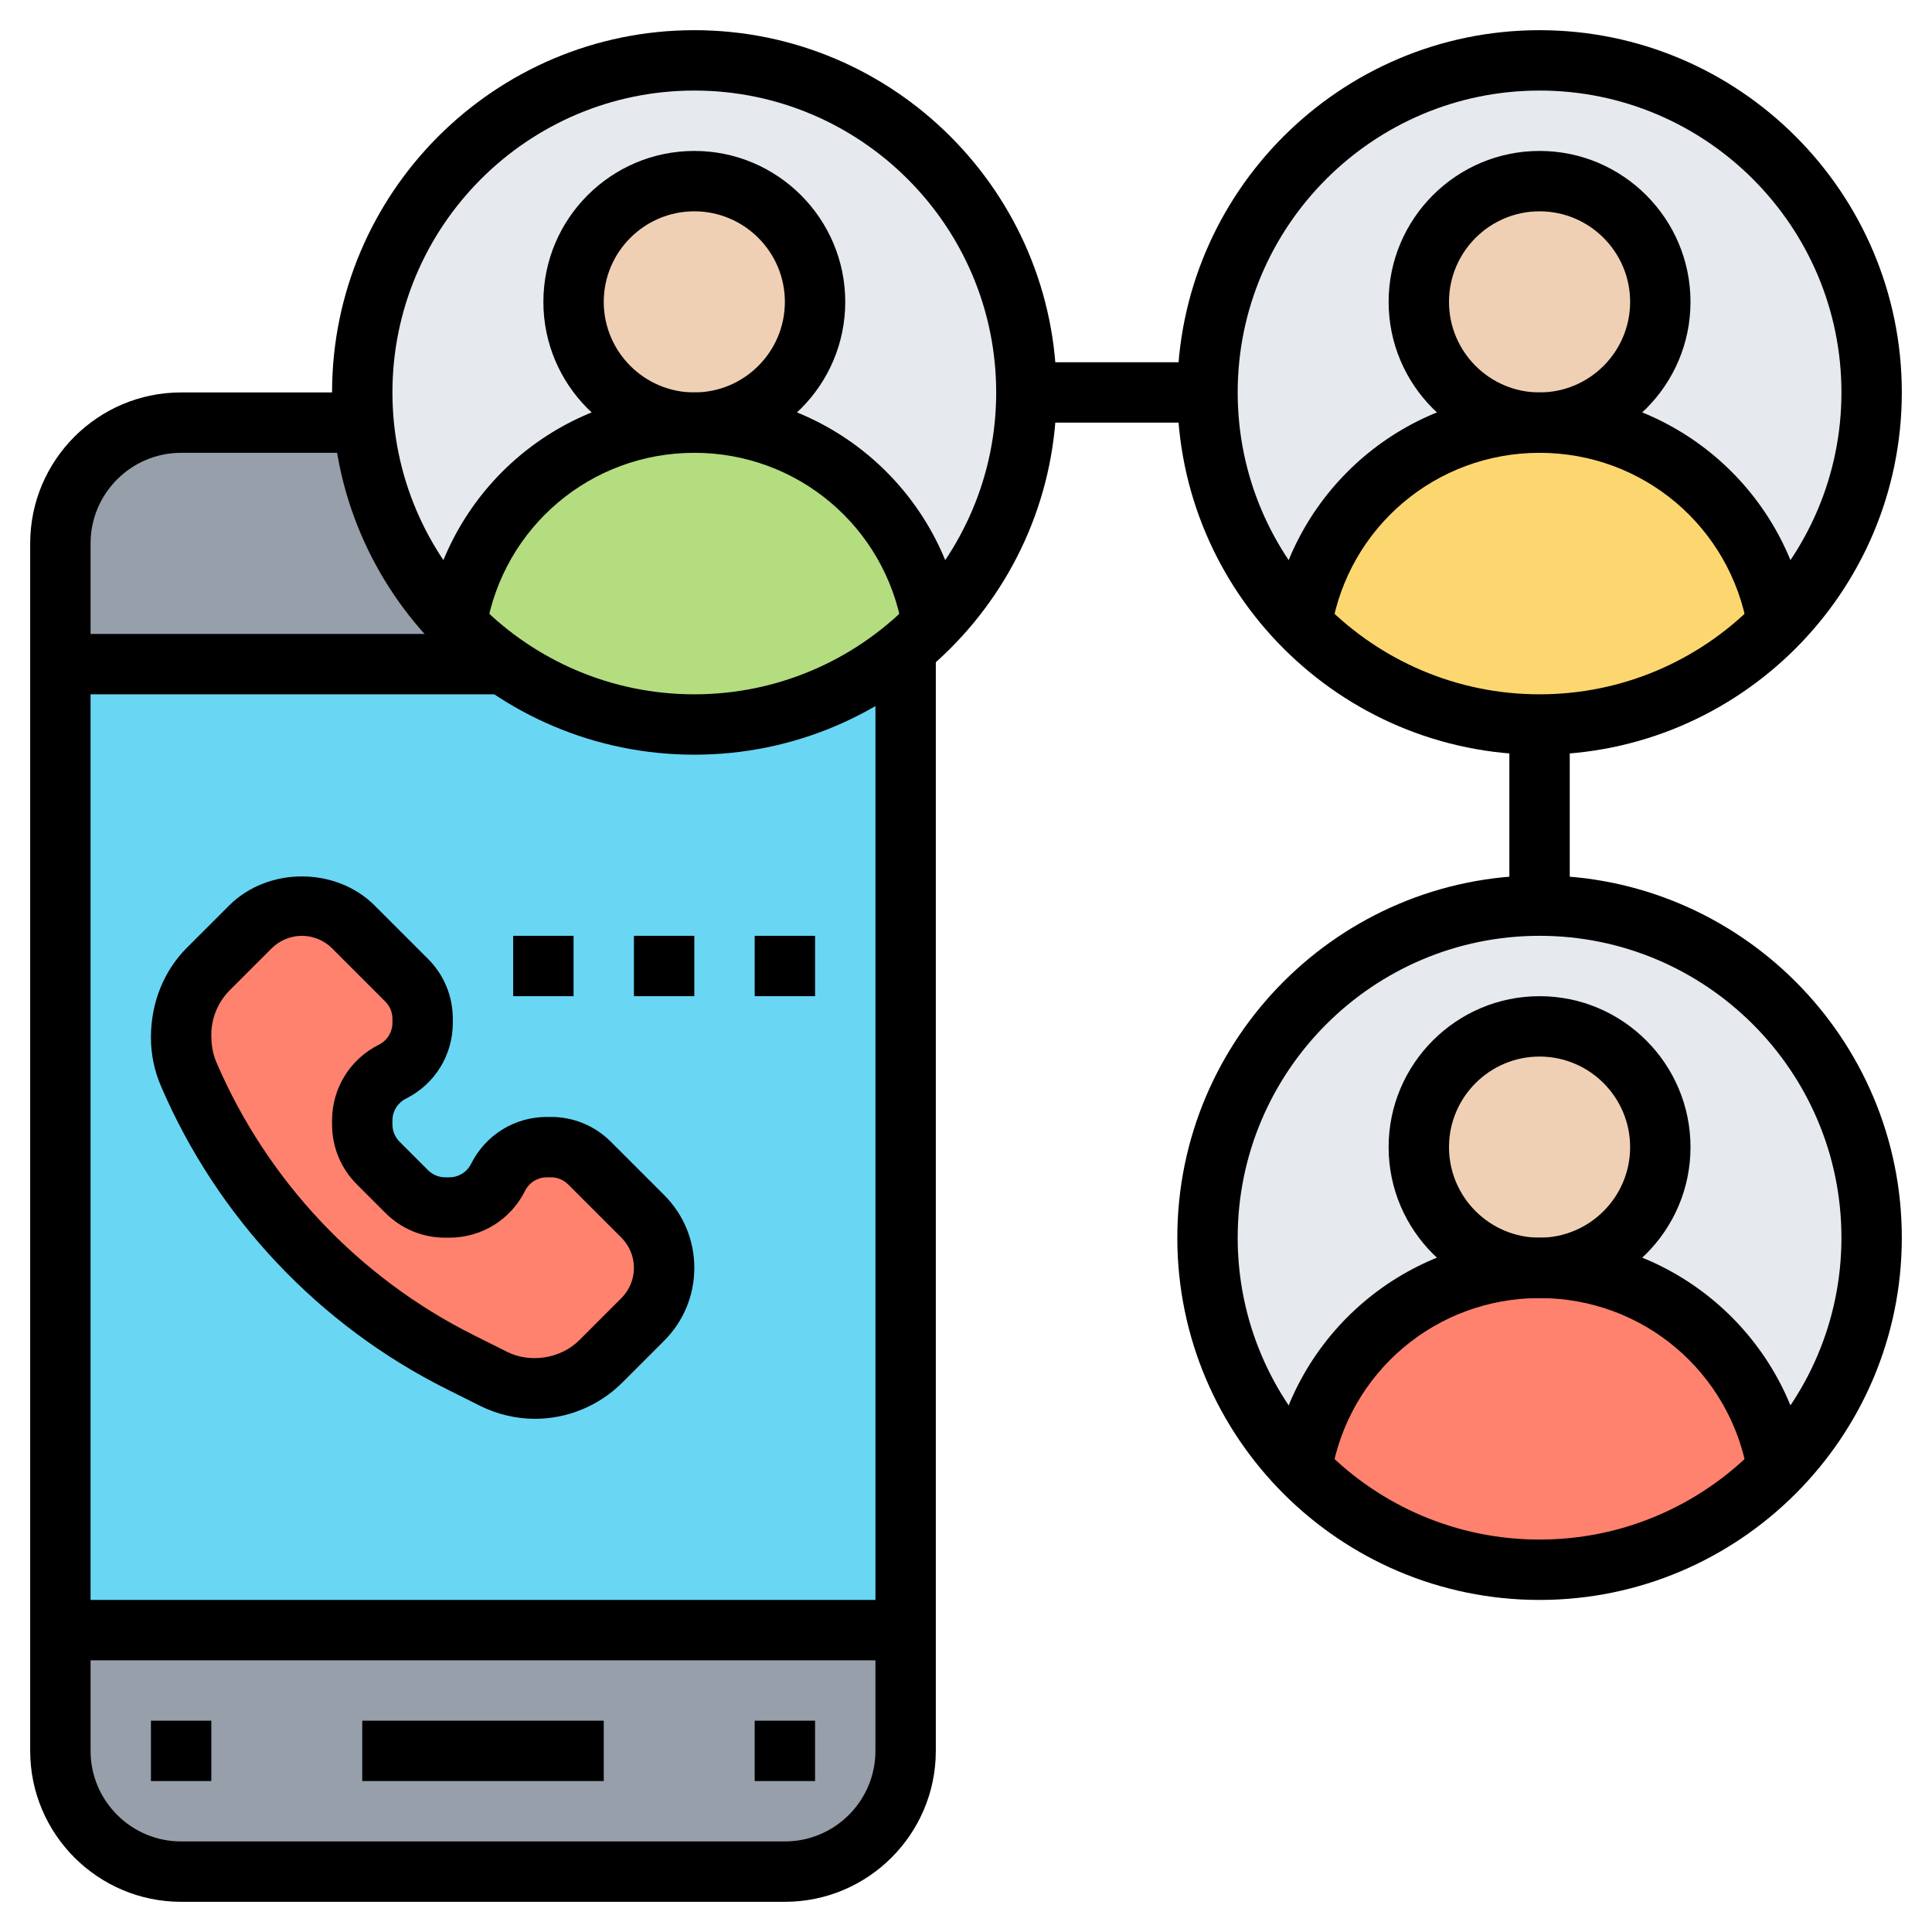 <svg id="Layer_5" enable-background="new 0 0 64 64" height="50" viewBox="0 0 64 64" width="50" xmlns="http://www.w3.org/2000/svg"><g><g><g><path d="m16.68 22h-14.68v-4c0-2.21 1.79-4 4-4h6.04.01c.23 2.58 1.35 4.91 3.07 6.67.47.49.99.94 1.56 1.33z" fill="#969faa"/></g><g><path d="m6 62c-2.21 0-4-1.79-4-4v-4h28v4c0 2.21-1.79 4-4 4z" fill="#969faa"/></g><g><path d="m30 21.49v32.51h-28v-32h14.68c1.78 1.26 3.96 2 6.32 2 2.66 0 5.1-.94 7-2.51z" fill="#69d6f4"/></g><g><circle cx="51" cy="41" fill="#e6e9ed" r="11"/></g><g><circle cx="51" cy="13" fill="#e6e9ed" r="11"/></g><g><circle cx="23" cy="13" fill="#e6e9ed" r="11"/></g><g><path d="m23 14c3.96 0 7.24 2.88 7.88 6.67-.27.29-.57.56-.88.82-1.9 1.57-4.34 2.51-7 2.51-2.36 0-4.54-.74-6.32-2-.57-.39-1.09-.84-1.56-1.33.64-3.79 3.92-6.67 7.88-6.67z" fill="#b4dd7f"/></g><g><path d="m58.88 20.67c-1.99 2.06-4.78 3.33-7.88 3.33s-5.89-1.27-7.88-3.33c.64-3.79 3.92-6.67 7.88-6.67s7.24 2.88 7.88 6.67z" fill="#fcd770"/></g><g><path d="m58.88 48.67c-1.99 2.06-4.78 3.33-7.88 3.33s-5.89-1.27-7.88-3.33c.64-3.79 3.92-6.67 7.88-6.67s7.24 2.88 7.88 6.67z" fill="#ff826e"/></g><g><circle cx="51" cy="38" fill="#f0d0b4" r="4"/></g><g><circle cx="51" cy="10" fill="#f0d0b4" r="4"/></g><g><circle cx="23" cy="10" fill="#f0d0b4" r="4"/></g><g><path d="m21.29 40.29c.46.46.71 1.07.71 1.71s-.25 1.25-.71 1.71l-1.39 1.39c-.58.58-1.36.9-2.17.9-.48 0-.95-.11-1.38-.32l-1.1-.56c-2.02-1-3.83-2.35-5.35-3.97-1.52-1.61-2.76-3.49-3.65-5.57-.17-.38-.25-.79-.25-1.21v-.1c0-.81.32-1.59.9-2.17l1.39-1.39c.46-.46 1.07-.71 1.71-.71s1.25.25 1.71.71l1.76 1.76c.34.34.53.8.53 1.28v.13c0 .69-.39 1.31-1 1.62s-1 .93-1 1.62v.13c0 .48.19.94.53 1.28l.94.94c.34.34.8.53 1.28.53h.13c.69 0 1.31-.39 1.62-1s.93-1 1.62-1h.13c.48 0 .94.19 1.28.53z" fill="#ff826e"/></g></g><g><g><path d="m26 63h-20c-2.757 0-5-2.243-5-5v-40c0-2.757 2.243-5 5-5h6.045v2h-6.045c-1.654 0-3 1.346-3 3v40c0 1.654 1.346 3 3 3h20c1.654 0 3-1.346 3-3v-36.516h2v36.516c0 2.757-2.243 5-5 5z"/></g><g><path d="m2 21h14.676v2h-14.676z"/></g><g><path d="m2 53h28v2h-28z"/></g><g><path d="m12 57h8v2h-8z"/></g><g><path d="m5 57h2v2h-2z"/></g><g><path d="m25 57h2v2h-2z"/></g><g><path d="m17.726 47c-.629 0-1.259-.149-1.822-.43l-1.104-.552c-4.239-2.12-7.603-5.687-9.47-10.044-.219-.51-.33-1.05-.33-1.605 0-1.167.435-2.218 1.194-2.977l1.392-1.392c1.289-1.29 3.539-1.29 4.828 0l1.763 1.763c.531.53.823 1.236.823 1.987v.132c0 1.07-.595 2.033-1.553 2.512-.276.138-.447.416-.447.724v.132c0 .216.084.419.237.572l.94.94c.153.154.356.238.573.238h.132c.309 0 .586-.171.724-.447.479-.958 1.442-1.553 2.512-1.553h.132c.75 0 1.456.292 1.986.823l1.764 1.763c.645.645 1 1.502 1 2.414s-.355 1.77-1 2.414l-1.392 1.392c-.759.759-1.809 1.194-2.882 1.194zm-7.726-16c-.372 0-.737.151-1 .414l-1.392 1.392c-.386.386-.608.922-.608 1.468 0 .377.057.653.167.912 1.682 3.923 4.71 7.135 8.527 9.043l1.104.552c.775.388 1.784.224 2.396-.389l1.392-1.392c.263-.263.414-.628.414-1s-.151-.737-.414-1l-1.763-1.763c-.153-.153-.356-.237-.573-.237h-.132c-.309 0-.586.171-.724.447-.479.958-1.442 1.553-2.512 1.553h-.132c-.75 0-1.456-.292-1.986-.823l-.94-.94c-.532-.53-.824-1.236-.824-1.987v-.132c0-1.07.595-2.033 1.553-2.512.276-.138.447-.416.447-.724v-.132c0-.216-.084-.419-.237-.572l-1.763-1.764c-.263-.263-.628-.414-1-.414z"/></g><g><path d="m51 43c-2.757 0-5-2.243-5-5s2.243-5 5-5 5 2.243 5 5-2.243 5-5 5zm0-8c-1.654 0-3 1.346-3 3s1.346 3 3 3 3-1.346 3-3-1.346-3-3-3z"/></g><g><path d="m57.894 48.832c-.569-3.379-3.468-5.832-6.894-5.832s-6.325 2.453-6.894 5.832l-1.972-.332c.731-4.346 4.46-7.5 8.866-7.5s8.135 3.154 8.866 7.5z"/></g><g><path d="m51 53c-6.617 0-12-5.383-12-12s5.383-12 12-12 12 5.383 12 12-5.383 12-12 12zm0-22c-5.514 0-10 4.486-10 10s4.486 10 10 10 10-4.486 10-10-4.486-10-10-10z"/></g><g><path d="m51 15c-2.757 0-5-2.243-5-5s2.243-5 5-5 5 2.243 5 5-2.243 5-5 5zm0-8c-1.654 0-3 1.346-3 3s1.346 3 3 3 3-1.346 3-3-1.346-3-3-3z"/></g><g><path d="m57.894 20.832c-.569-3.379-3.468-5.832-6.894-5.832s-6.325 2.453-6.894 5.832l-1.972-.332c.731-4.346 4.46-7.5 8.866-7.5s8.135 3.154 8.866 7.5z"/></g><g><path d="m51 25c-6.617 0-12-5.383-12-12s5.383-12 12-12 12 5.383 12 12-5.383 12-12 12zm0-22c-5.514 0-10 4.486-10 10s4.486 10 10 10 10-4.486 10-10-4.486-10-10-10z"/></g><g><path d="m23 15c-2.757 0-5-2.243-5-5s2.243-5 5-5 5 2.243 5 5-2.243 5-5 5zm0-8c-1.654 0-3 1.346-3 3s1.346 3 3 3 3-1.346 3-3-1.346-3-3-3z"/></g><g><path d="m29.894 20.832c-.569-3.379-3.468-5.832-6.894-5.832s-6.325 2.453-6.894 5.832l-1.972-.332c.731-4.346 4.46-7.5 8.866-7.5s8.135 3.154 8.866 7.5z"/></g><g><path d="m23 25c-6.617 0-12-5.383-12-12s5.383-12 12-12 12 5.383 12 12-5.383 12-12 12zm0-22c-5.514 0-10 4.486-10 10s4.486 10 10 10 10-4.486 10-10-4.486-10-10-10z"/></g><g><path d="m34 12h6v2h-6z"/></g><g><path d="m50 24h2v6h-2z"/></g><g><path d="m27 33h-2v-2h2zm-4 0h-2v-2h2zm-4 0h-2v-2h2z"/></g></g></g></svg>